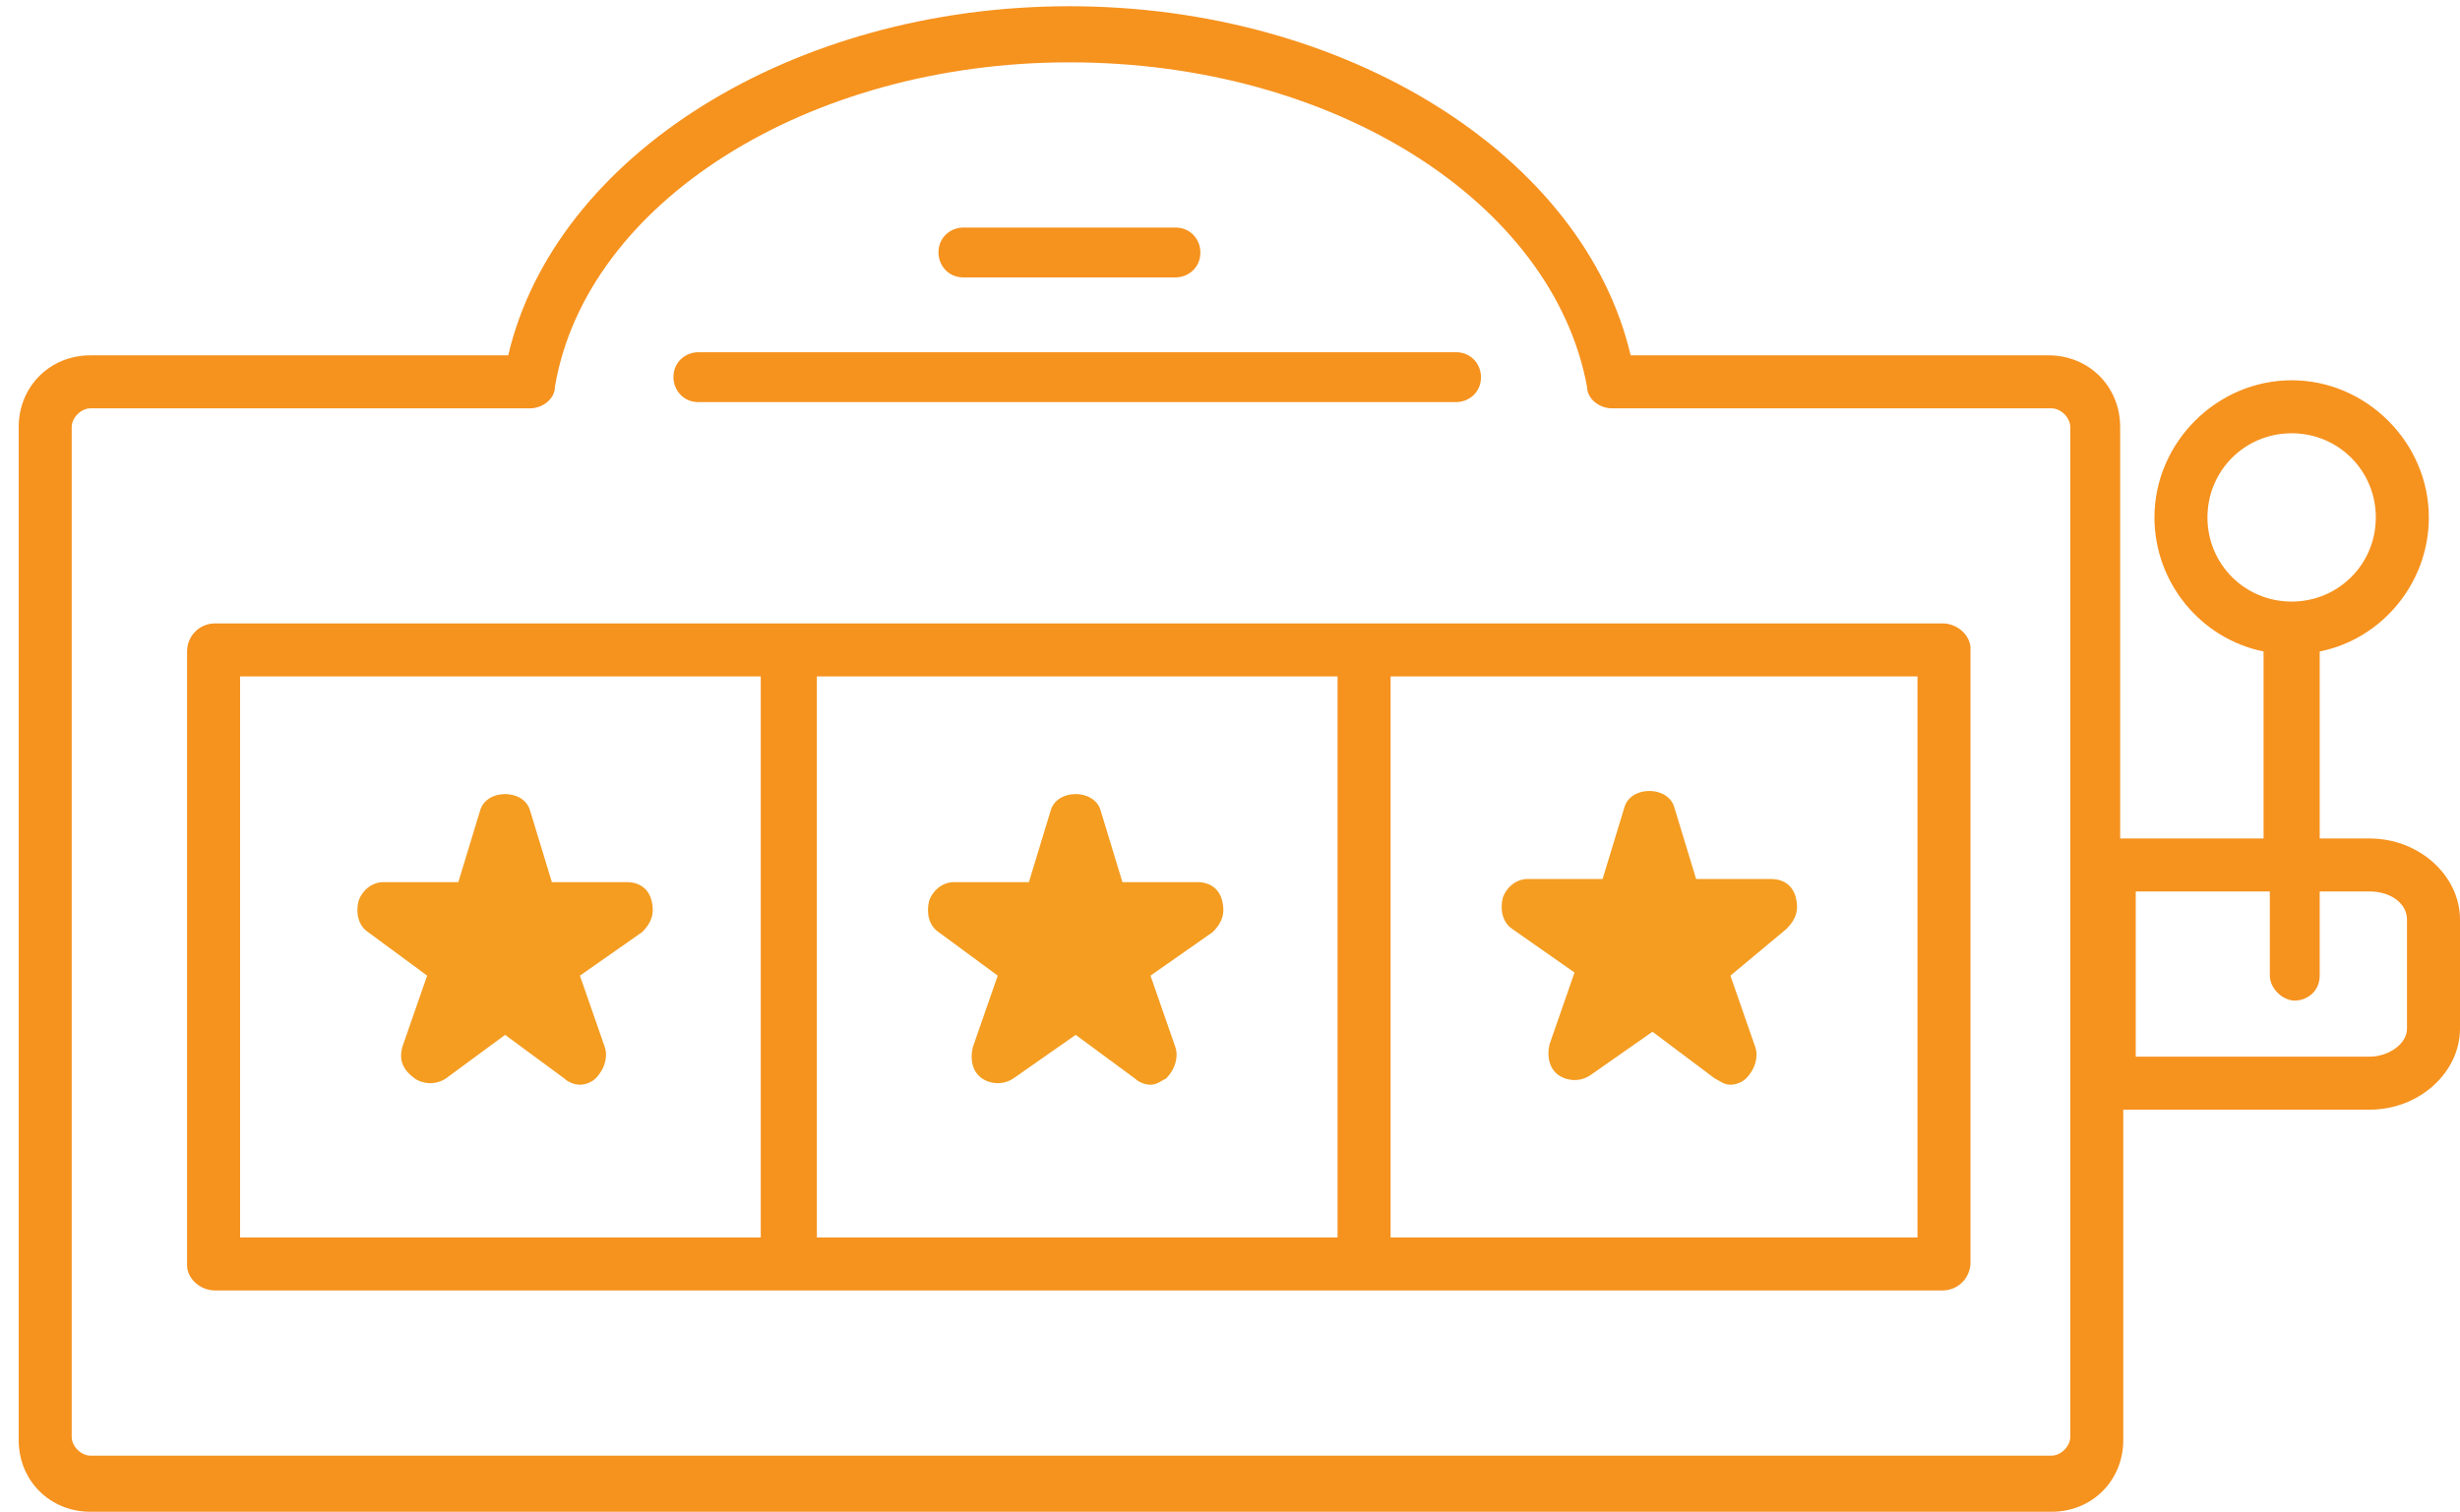<?xml version="1.0" encoding="utf-8"?>
<!-- Generator: Adobe Illustrator 19.2.1, SVG Export Plug-In . SVG Version: 6.00 Build 0)  -->
<svg version="1.1" id="Layer_1" xmlns="http://www.w3.org/2000/svg" xmlns:xlink="http://www.w3.org/1999/xlink" x="0px" y="0px"
	 viewBox="0 0 78.9 48.5" style="enable-background:new 0 0 78.9 48.5;" xml:space="preserve">
<style type="text/css">
	.st0{fill:#F49D21;}
	.st1{fill:#F6921E;}
</style>
<g>
	<g id="XMLID_69_">
		<g>
			<path class="st0" d="M55.5,31.3l0.8,2.3c0.1,0.3,0,0.7-0.3,1c-0.1,0.1-0.3,0.2-0.5,0.2c-0.2,0-0.3-0.1-0.5-0.2L53,33.1l-2,1.4
				c-0.3,0.2-0.7,0.2-1,0c-0.3-0.2-0.4-0.6-0.3-1l0.8-2.3l-2-1.4c-0.3-0.2-0.4-0.6-0.3-1c0.1-0.3,0.4-0.6,0.8-0.6c0,0,0,0,0,0l2.4,0
				l0.7-2.3c0.2-0.7,1.4-0.7,1.6,0l0.7,2.3l2.4,0c0,0,0,0,0,0c0.4,0,0.7,0.2,0.8,0.6c0.1,0.4,0,0.7-0.3,1L55.5,31.3z"/>
			<path class="st1" d="M46.7,11.3c0.5,0,0.8,0.4,0.8,0.8c0,0.5-0.4,0.8-0.8,0.8H22.4c-0.5,0-0.8-0.4-0.8-0.8c0-0.5,0.4-0.8,0.8-0.8
				h8.6h6.8H46.7z"/>
			<path class="st1" d="M37.7,7.3c0.5,0,0.8,0.4,0.8,0.8c0,0.5-0.4,0.8-0.8,0.8h-6.8c-0.5,0-0.8-0.4-0.8-0.8c0-0.5,0.4-0.8,0.8-0.8
				H37.7z"/>
			<path class="st0" d="M32,31.3l-1.9-1.4c-0.3-0.2-0.4-0.6-0.3-1c0.1-0.3,0.4-0.6,0.8-0.6c0,0,0,0,0,0l2.4,0l0.7-2.3
				c0.2-0.7,1.4-0.7,1.6,0l0.7,2.3l2.4,0c0.4,0,0.7,0.2,0.8,0.6c0.1,0.4,0,0.7-0.3,1l-2,1.4l0.8,2.3c0.1,0.3,0,0.7-0.3,1
				c-0.2,0.1-0.3,0.2-0.5,0.2s-0.4-0.1-0.5-0.2l-1.9-1.4l-2,1.4c-0.3,0.2-0.7,0.2-1,0c-0.3-0.2-0.4-0.6-0.3-1L32,31.3z"/>
			<path class="st0" d="M12.9,33.6l0.8-2.3l-1.9-1.4c-0.3-0.2-0.4-0.6-0.3-1c0.1-0.3,0.4-0.6,0.8-0.6l2.4,0l0.7-2.3
				c0.2-0.7,1.4-0.7,1.6,0l0.7,2.3l2.4,0c0,0,0,0,0,0c0.4,0,0.7,0.2,0.8,0.6c0.1,0.4,0,0.7-0.3,1l-2,1.4l0.8,2.3
				c0.1,0.3,0,0.7-0.3,1c-0.1,0.1-0.3,0.2-0.5,0.2c-0.2,0-0.4-0.1-0.5-0.2l-1.9-1.4l-1.9,1.4c-0.3,0.2-0.7,0.2-1,0
				C12.9,34.3,12.8,34,12.9,33.6z"/>
			<path class="st1" d="M61.5,39.7v-18H44.6v18H61.5z M7.7,39.7h16.7v-18H7.7V39.7z M62.3,41.4H43.8H25.4h-0.1H6.9
				C6.4,41.4,6,41,6,40.6V20.9C6,20.4,6.4,20,6.9,20h18.4h0.1h18.4h18.5c0.5,0,0.9,0.4,0.9,0.8v19.7C63.2,41,62.8,41.4,62.3,41.4z
				 M42.9,39.7v-18H26.2v18H42.9z"/>
			<path class="st1" d="M17,13.1H2.9c-0.3,0-0.6,0.3-0.6,0.6v32.4c0,0.3,0.3,0.6,0.6,0.6h62.9c0.3,0,0.6-0.3,0.6-0.6V13.7
				c0-0.3-0.3-0.6-0.6-0.6H51.7c-0.4,0-0.8-0.3-0.8-0.7C49.8,6.5,42.8,2,34.3,2c-8.4,0-15.5,4.5-16.5,10.4
				C17.8,12.8,17.4,13.1,17,13.1z M78.9,33c0,1.4-1.3,2.6-2.9,2.6h-7.9v10.6c0,1.3-1,2.3-2.3,2.3H2.9c-1.3,0-2.3-1-2.3-2.3V13.7
				c0-1.3,1-2.3,2.3-2.3h13.4c1.5-6.4,9.1-11.2,18-11.2s16.5,4.8,18,11.2h13.4c1.3,0,2.3,1,2.3,2.3v2.9v10.3h4.6v-6
				c-2-0.4-3.5-2.2-3.5-4.3c0-2.4,2-4.4,4.4-4.4c2.4,0,4.4,2,4.4,4.4c0,2.1-1.5,3.9-3.5,4.3v6H76c1.6,0,2.9,1.2,2.9,2.6V33z
				 M73.5,33.9H76c0.6,0,1.2-0.4,1.2-0.9v-3.5c0-0.5-0.5-0.9-1.2-0.9h-1.6v2.7c0,0.5-0.4,0.8-0.8,0.8s-0.8-0.4-0.8-0.8v-2.7h-4.3
				v5.3H73.5z M76.2,16.6c0-1.5-1.2-2.7-2.7-2.7c-1.5,0-2.7,1.2-2.7,2.7c0,1.5,1.2,2.7,2.7,2.7S76.2,18.1,76.2,16.6z"/>
		</g>
		<g>
		</g>
	</g>
</g>
</svg>
